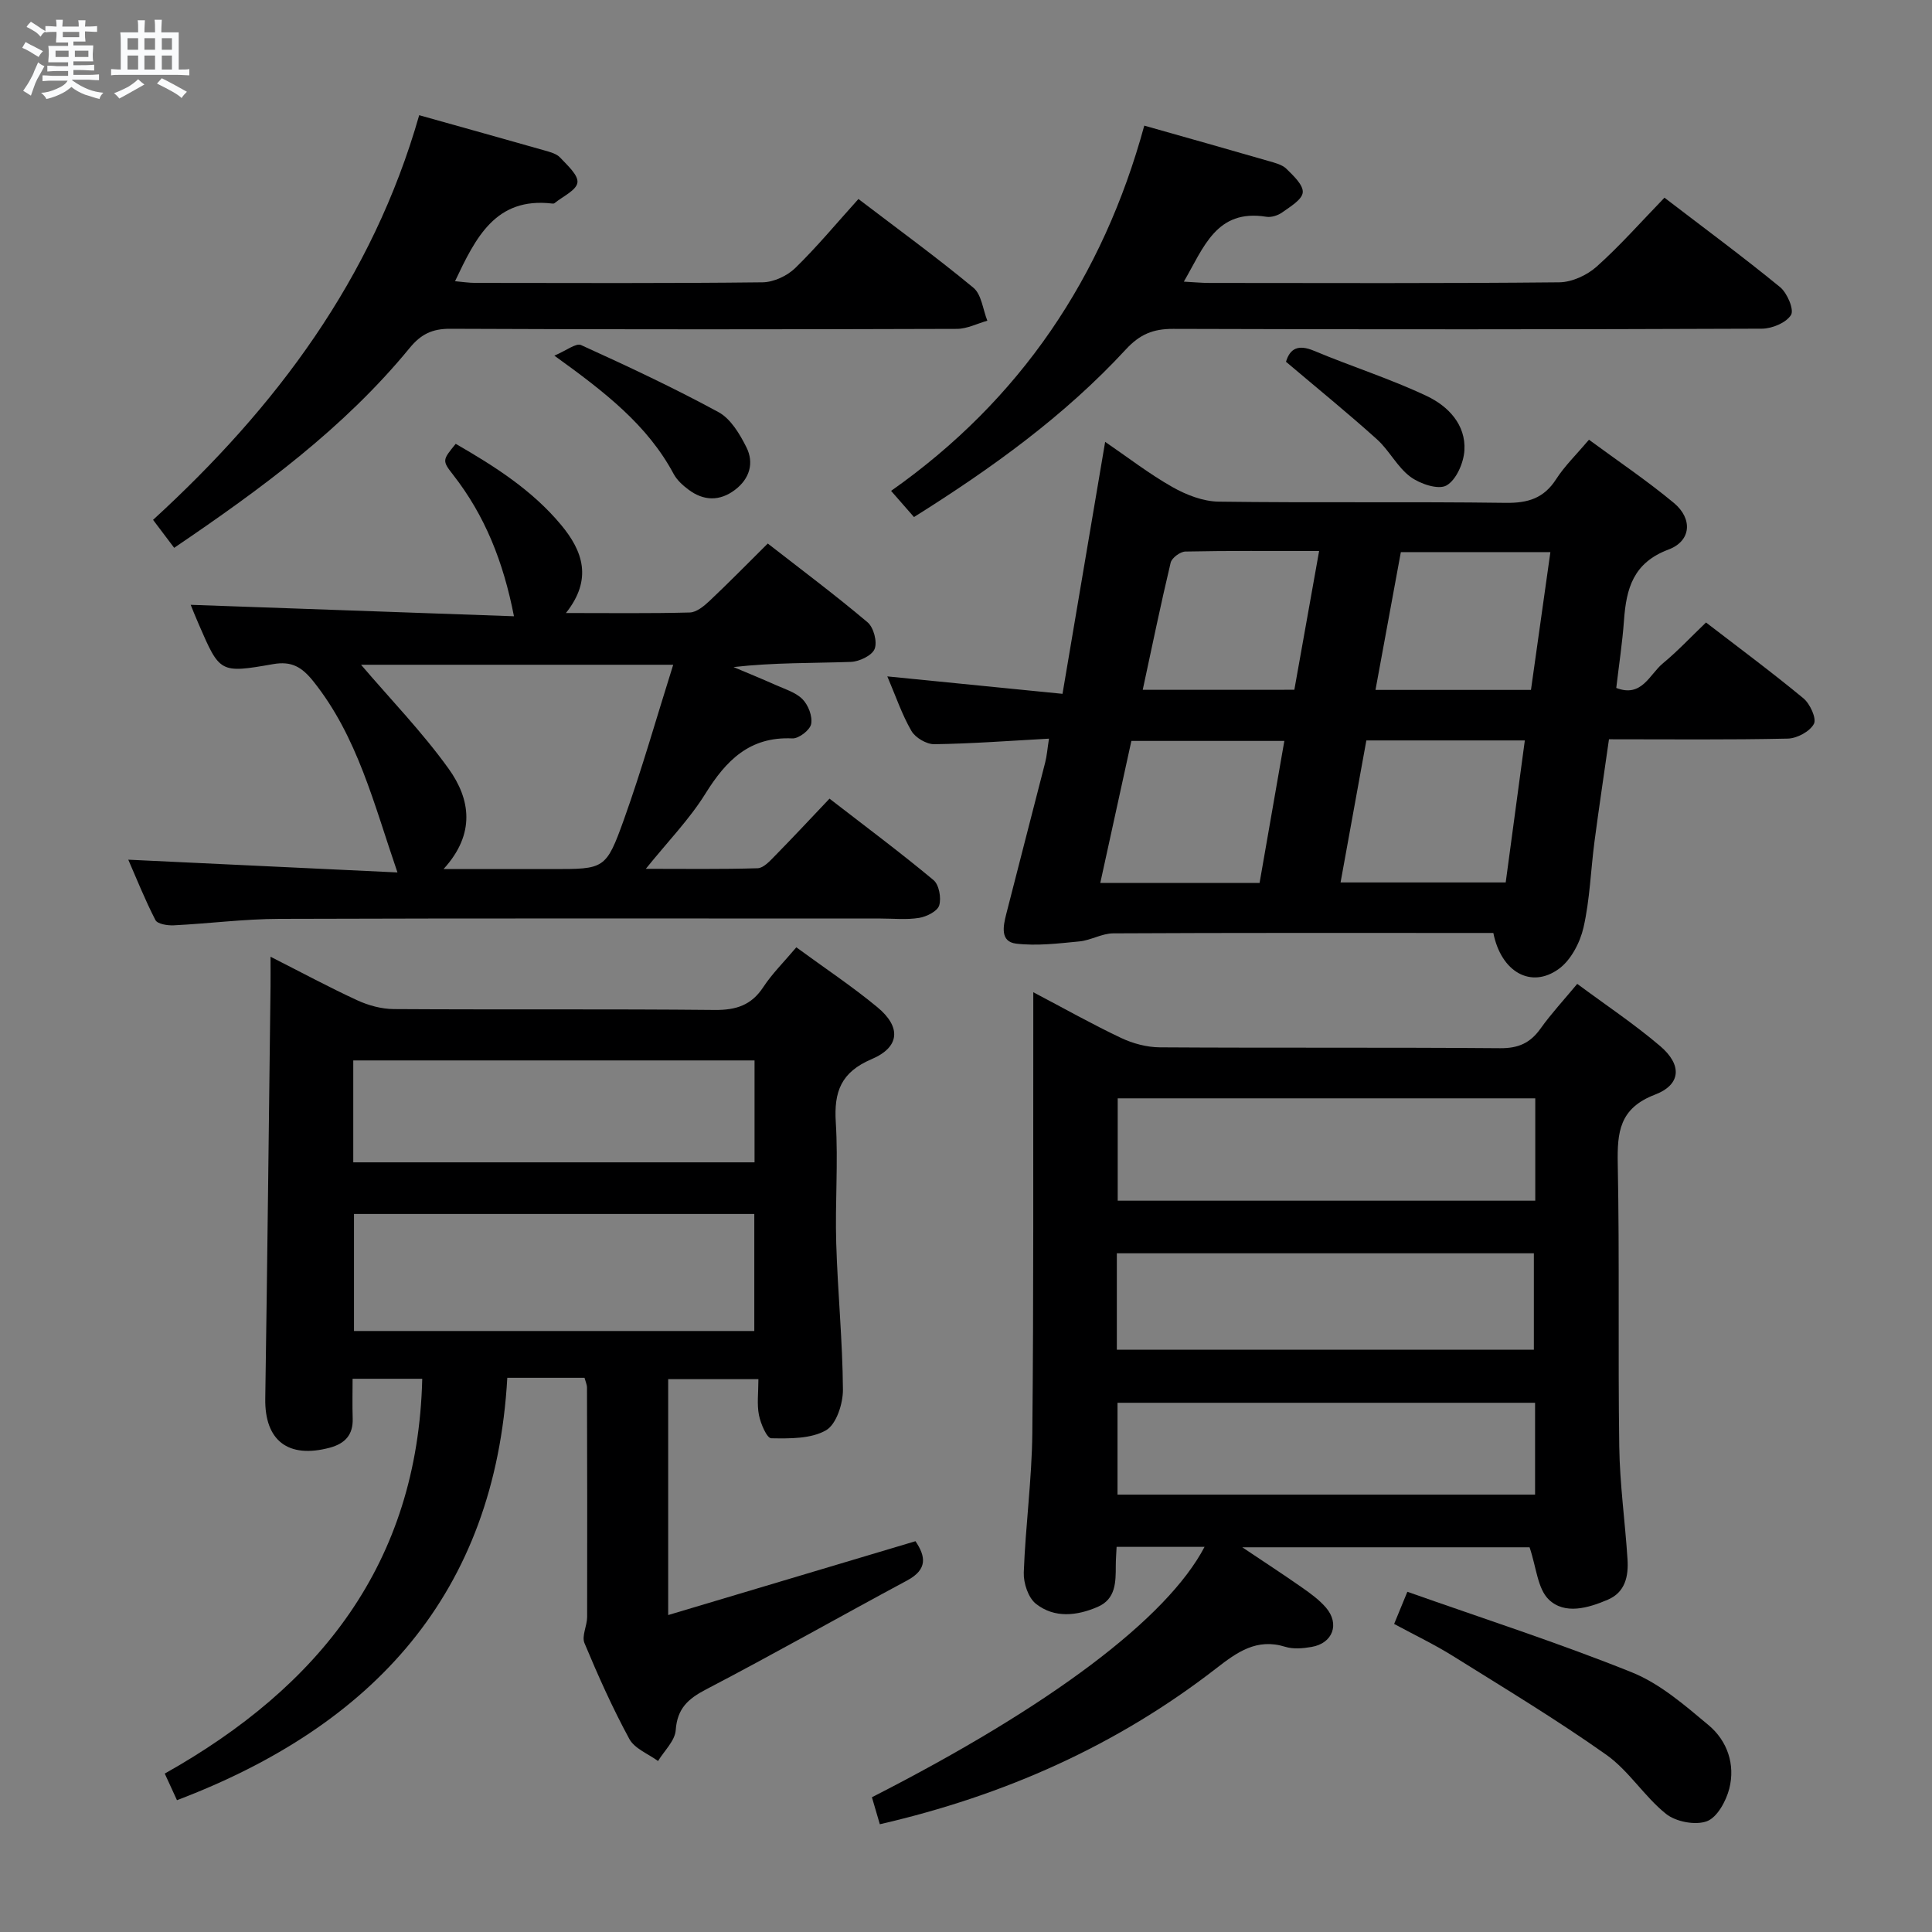 <svg enable-background="new 0 0 400 400" viewBox="0 0 400 400" xmlns="http://www.w3.org/2000/svg"><rect x="0" y="0" width="400" height="400" fill="#808080" stroke="none"/><path d="m6.8 9.5c.6.3 1.3.7 2.1 1.1-.4.4-.7.8-.9 1.2-.7-.4-1.3-.8-1.8-1.1s-1.1-.6-1.6-.8c.2-.4.5-.8.7-1.2.4.2.8.5 1.5.8zm.9 6.9c-.3.6-.5 1.1-.7 1.7s-.4 1.1-.6 1.7c-.6-.4-1.1-.7-1.6-1 .7-1 1.2-1.8 1.5-2.4.3-.5.6-1.1.8-1.7.3-.6.5-1.2.8-1.8.3.3.8.6 1.3.8-.7 1.3-1.2 2.2-1.5 2.7zm.1-11c.4.3 1 .7 1.7 1.1-.5.2-.8.6-1.1 1.1-.5-.6-1-1-1.4-1.2s-.9-.6-1.5-.8c.2-.4.5-.7.9-1.1.5.3.9.6 1.4.9zm10.5 13.1c1 .4 2 .6 3.1.7-.4.4-.7.8-.8 1.3-.9-.2-1.9-.6-3-.9-1-.4-2-.9-2.8-1.6-.5.4-1.1.9-1.9 1.3s-1.9.9-3.3 1.2c-.1-.3-.5-.8-1.1-1.3 1 0 2.1-.3 3.2-.8 1.2-.5 1.9-1 2.3-1.7h-3.2c-.4 0-1 0-2 .1v-1.2c1 0 1.7.1 2 .1h3.3v-1h-2.3c-.2 0-.9 0-2 .1v-1.2c1.2 0 1.9.1 2 .1h2.3v-.8h-4.1c0-.7.1-1.2.1-1.6 0-.5 0-1.1-.1-1.8h4.1v-.7h-2.5c0-.6.1-1.1.1-1.6v-.6h-.5c-.4 0-1 0-1.8.1v-1.3c1.2 0 1.9.1 2.1.1h.2c0-.3 0-.8-.1-1.4h1.4c0 .6-.1 1-.1 1.4h3.4c0-.4 0-.8-.1-1.3h1.5c0 .4-.1.9-.1 1.3.7 0 1.5 0 2.5-.1v1.2c-1 0-1.8-.1-2.5-.1v.6c0 .3 0 .8.1 1.5h-2.5v.8h4.1c0 .7-.1 1.3-.1 1.8s0 1 .1 1.5h-4.1v.8h1.4c.8 0 1.8 0 2.9-.1v1.2c-1 0-1.9-.1-2.8-.1h-1.5v1h3.2c.3 0 1 0 2.1-.1v1.2c-1.1 0-1.8-.1-2.1-.1h-3.4l-.1.1c1.4 1 2.4 1.5 3.4 1.9zm-4.1-6.7v-1.3h-2.7v1.3zm2.2-4.1v-1.1h-3.4v1.1zm1.9 4.1v-1.3h-2.8v1.3z" fill="#fafbfc"/><path d="m37 6.7v2.3 5.4c1 0 1.8 0 2.2-.1v1.3c-.6 0-1.5-.1-2.5-.1h-11.9c-.7 0-1.3 0-1.8.1v-1.3c.5 0 1.1.1 2 .1v-5.2c0-1 0-1.8-.1-2.5h3.7c0-1.3 0-2.1-.1-2.5h1.5c0 .4-.1 1.3-.1 2.5h2.2c0-1.2 0-2.1-.1-2.6h1.5c0 .4-.1 1.3-.1 2.6zm-12.3 13.7c-.3-.4-.7-.8-1.1-1.1 1.1-.4 2.1-.9 2.9-1.3.8-.5 1.5-1 2.1-1.6.4.4.9.8 1.3 1.1-2.5 1.4-4.2 2.4-5.2 2.9zm3.9-10.1v-2.4h-2.2v2.4zm0 4.1v-2.9h-2.2v2.9zm3.5-4.1v-2.4h-2.2v2.4zm0 4.1v-2.9h-2.2v2.9zm.4 2.9 1-1.1c.6.3 1.4.7 2.5 1.3s2 1.1 2.7 1.5c-.4.4-.8.8-1.1 1.3-.8-.8-2.5-1.7-5.1-3zm3.1-7v-2.4h-2.1v2.4zm0 4.1v-2.9h-2.1v2.9z" fill="#fafbfc"/><g fill="#000001"><path d="m180.52 372.1c36.96-18.85 61.12-37.05 68.87-51.84-6.03 0-11.92 0-18.21 0-.06 1.37-.17 2.65-.17 3.92 0 3.4 0 6.89-3.75 8.51-4.31 1.86-8.94 2.38-12.77-.63-1.6-1.25-2.6-4.29-2.53-6.47.35-9.62 1.67-19.22 1.77-28.84.29-28.32.16-56.64.2-84.97 0-1.8 0-3.6 0-6.35 6.49 3.41 12.23 6.65 18.17 9.46 2.45 1.16 5.33 1.93 8.02 1.95 23.49.15 46.98-.01 70.47.18 3.76.03 6.22-1.06 8.35-4.05 2.21-3.1 4.82-5.91 7.61-9.27 5.82 4.32 11.75 8.27 17.15 12.86 4.59 3.9 4.38 7.99-1.05 10.07-7.39 2.83-7.84 7.78-7.71 14.4.38 19.49.03 38.98.31 58.47.11 7.79 1.21 15.56 1.71 23.34.22 3.47-.45 6.81-4.08 8.36-4.06 1.74-8.92 3.15-12.22-.03-2.33-2.25-2.57-6.68-3.98-10.82-18.72 0-38.59 0-59.48 0 4.58 3.07 8.52 5.63 12.37 8.33 1.76 1.23 3.56 2.54 4.95 4.15 2.91 3.39 1.43 7.39-2.97 8.15-1.78.31-3.79.49-5.46-.03-5.9-1.84-9.99 1.13-14.29 4.47-20.56 15.94-43.76 26.31-69.64 32.27-.49-1.69-1.06-3.61-1.64-5.59zm137.34-144.7c-29.18 0-57.85 0-86.45 0v21.19h86.45c0-7.2 0-14 0-21.19zm-86.63 52.05h86.34c0-6.94 0-13.49 0-19.97-28.99 0-57.55 0-86.34 0zm86.59 10.98c-29.21 0-57.87 0-86.45 0v19.01h86.45c0-6.49 0-12.6 0-19.01z"/><path d="m164.87 196.13c5.86 4.3 11.55 8.07 16.78 12.4 4.96 4.1 4.68 8.26-1.2 10.76-6.31 2.69-7.81 6.71-7.41 13.07.52 8.29-.16 16.66.09 24.98.3 10.13 1.32 20.24 1.39 30.37.02 2.91-1.37 7.2-3.51 8.42-3.12 1.78-7.5 1.71-11.33 1.65-.91-.01-2.2-3.03-2.55-4.82-.44-2.23-.11-4.62-.11-7.42-6.36 0-12.38 0-18.68 0v48.84c17.25-5.15 34.06-10.17 51.2-15.29 2.11 3.13 2.56 5.83-1.73 8.13-13.9 7.46-27.62 15.25-41.6 22.54-3.76 1.96-5.99 3.95-6.31 8.46-.16 2.2-2.37 4.26-3.66 6.38-2.03-1.49-4.85-2.56-5.94-4.56-3.48-6.41-6.48-13.11-9.29-19.85-.61-1.46.54-3.58.55-5.4.04-15.83.01-31.65-.03-47.48 0-.63-.3-1.26-.51-2.05-5.04 0-9.98 0-15.99 0-2.53 44.64-27.7 72-68.39 87.45-.68-1.48-1.42-3.08-2.53-5.51 31.92-17.91 52.39-43.42 53.31-81.74-4.33 0-9.03 0-14.42 0 0 2.68-.07 5.45.02 8.22.11 3.4-1.6 5.2-4.74 6.05-8.63 2.31-13.49-1.48-13.36-10.14.43-28.47.74-56.93 1.09-85.4.02-1.78 0-3.55 0-6.11 6.45 3.27 12.12 6.33 17.96 9.02 2.32 1.07 5.02 1.8 7.55 1.82 22.16.14 44.32-.04 66.47.18 4.4.04 7.57-.97 10.04-4.73 1.81-2.76 4.21-5.12 6.84-8.24zm-91.58 79.44h82.88c0-8.18 0-16.21 0-24.23-27.85 0-55.28 0-82.88 0zm-.15-34.92h83.08c0-7.26 0-14.16 0-21.1-27.89 0-55.41 0-83.08 0z"/><path d="m217.18 152.93c-8.22.45-15.98 1.04-23.74 1.15-1.61.02-3.93-1.34-4.74-2.75-1.97-3.4-3.24-7.2-4.99-11.29 12.13 1.21 23.75 2.36 36.27 3.61 2.99-17.65 5.85-34.54 8.83-52.17 4.68 3.2 9.11 6.63 13.93 9.36 2.86 1.62 6.33 2.97 9.55 3.02 19.81.27 39.64-.02 59.45.25 4.62.06 7.89-.94 10.44-4.9 1.78-2.76 4.21-5.11 6.8-8.17 5.94 4.38 12 8.45 17.58 13.09 3.9 3.24 3.63 7.86-1.1 9.64-7.34 2.75-8.75 8.08-9.23 14.66-.33 4.62-1.04 9.21-1.6 14 5.29 2.06 6.88-2.8 9.64-5.08 3.05-2.52 5.78-5.44 8.94-8.47 6.61 5.09 13.54 10.22 20.17 15.7 1.37 1.13 2.76 4.18 2.17 5.29-.84 1.58-3.5 3.01-5.41 3.05-12.14.27-24.28.14-37.02.14-1.02 7.2-2.08 14.19-3 21.19-.78 5.93-.95 11.98-2.27 17.77-.72 3.15-2.62 6.79-5.14 8.6-5.72 4.13-11.92.64-13.53-7.46-1.51 0-3.13 0-4.75 0-24.65 0-49.29-.05-73.94.08-2.34.01-4.64 1.44-7.01 1.67-4.35.42-8.81.97-13.1.46-3.38-.41-2.67-3.67-2.05-6.12 2.65-10.45 5.39-20.88 8.05-31.33.36-1.39.47-2.87.8-4.99zm65.71.37c-1.78 9.79-3.55 19.57-5.34 29.4h34.19c1.33-9.89 2.63-19.5 3.96-29.4-11.1 0-21.7 0-32.81 0zm-22.11 29.51c1.76-10.09 3.44-19.72 5.13-29.41-11.07 0-21.31 0-31.67 0-2.17 9.9-4.27 19.51-6.44 29.41zm29.25-68.5c-1.73 9.37-3.46 18.8-5.25 28.53h32.19c1.33-9.45 2.66-18.83 4.02-28.53-10.5 0-20.41 0-30.96 0zm-22.05 28.5c1.68-9.4 3.36-18.84 5.13-28.73-9.78 0-18.74-.08-27.69.11-1.07.02-2.82 1.32-3.05 2.31-2.06 8.65-3.85 17.36-5.78 26.32 10.39-.01 20.34-.01 31.39-.01z"/><path d="m39.48 125.22c22.13.78 44.34 1.57 66.93 2.37-2.21-11.35-6.04-20.89-12.6-29.29-2.32-2.96-2.19-3.06.54-6.41 8 4.61 15.81 9.56 21.83 16.8 4.48 5.38 6.56 11.23.99 18.23 9.14 0 17.39.11 25.64-.11 1.39-.04 2.93-1.31 4.06-2.37 3.99-3.76 7.83-7.68 12.09-11.91 6.92 5.39 13.96 10.65 20.66 16.31 1.26 1.06 2.05 4.05 1.46 5.52-.55 1.37-3.18 2.62-4.94 2.68-7.97.28-15.95.12-24.27 1.07 2.88 1.22 5.78 2.39 8.63 3.67 1.96.88 4.22 1.54 5.65 2.98 1.2 1.21 2.1 3.55 1.79 5.14-.24 1.25-2.56 3.04-3.88 2.98-8.84-.42-13.72 4.54-18.02 11.45-3.3 5.31-7.77 9.89-12.33 15.55 8.08 0 15.62.11 23.15-.12 1.21-.04 2.51-1.47 3.52-2.5 3.73-3.8 7.36-7.69 11.36-11.91 7.52 5.82 14.68 11.15 21.53 16.86 1.15.95 1.65 3.71 1.18 5.25-.37 1.21-2.61 2.33-4.17 2.58-2.6.42-5.31.13-7.98.13-41.49 0-82.98-.07-124.46.07-7.3.02-14.59.98-21.89 1.34-1.28.06-3.35-.27-3.77-1.09-2.17-4.21-3.93-8.63-5.62-12.5 18.6.88 36.98 1.75 55.73 2.64-4.91-14.27-8.28-28.13-17.41-39.56-2.38-2.98-4.51-4.24-8.33-3.57-11.02 1.93-11.04 1.8-15.38-8.2-.71-1.61-1.36-3.26-1.69-4.08zm52.35 54.71h22.47c10.85 0 11.16.11 14.9-10.32 3.71-10.36 6.71-20.97 10.18-31.98-22.78 0-44 0-64.63 0 6.08 7.13 12.67 13.92 18.13 21.52 4.5 6.27 5.65 13.45-1.05 20.78z"/><path d="m86.79 23.85c9.15 2.57 17.6 4.92 26.03 7.32 1.11.32 2.41.66 3.14 1.44 1.48 1.59 3.81 3.65 3.59 5.2-.23 1.61-3.05 2.86-4.75 4.26-.11.09-.33.09-.49.07-11.73-1.37-15.83 7.08-20.1 16.08 1.47.13 2.84.35 4.22.35 19.82.02 39.64.11 59.46-.12 2.29-.03 5.08-1.33 6.75-2.95 4.51-4.39 8.55-9.27 13.09-14.3 8.08 6.17 16.14 12.03 23.8 18.37 1.69 1.4 1.96 4.51 2.89 6.83-2.1.59-4.19 1.68-6.29 1.69-34.98.11-69.95.14-104.93-.02-3.73-.02-6.06 1.14-8.38 3.97-13.65 16.64-30.78 29.19-48.76 41.38-1.56-2.06-2.91-3.85-4.37-5.79 25.48-23.33 45.43-49.91 55.1-83.78z"/><path d="m245.1 58.31c2.08.11 3.69.27 5.29.27 24.15.02 48.3.11 72.45-.13 2.62-.03 5.72-1.46 7.72-3.24 4.83-4.31 9.13-9.2 14.05-14.28 8.25 6.32 16.24 12.22 23.93 18.51 1.48 1.21 2.95 4.67 2.27 5.77-.99 1.61-3.92 2.83-6.02 2.84-40.64.16-81.28.17-121.91.04-4.14-.01-6.9 1.12-9.8 4.27-12.71 13.77-27.81 24.63-43.85 34.69-1.47-1.69-2.87-3.29-4.74-5.42 26.78-18.84 43.86-44.28 52.42-75.62 8.97 2.54 17.4 4.91 25.82 7.35 1.27.37 2.73.73 3.61 1.59 1.44 1.42 3.52 3.35 3.38 4.89-.14 1.51-2.6 2.95-4.24 4.13-.88.63-2.26 1.08-3.3.91-10.35-1.67-12.94 6.33-17.08 13.43z"/><path d="m288.64 336.22c.99-2.41 1.73-4.21 2.74-6.66 15.7 5.55 31.32 10.58 46.5 16.69 5.83 2.35 10.95 6.82 15.88 10.94 3.87 3.25 5.54 8.13 4.27 13.13-.66 2.58-2.51 5.96-4.64 6.75-2.38.88-6.41.11-8.45-1.52-4.51-3.6-7.7-8.94-12.37-12.24-10.26-7.26-21.06-13.77-31.74-20.44-3.79-2.37-7.84-4.3-12.19-6.65z"/><path d="m114.77 73.63c2.52-1.06 4.5-2.66 5.53-2.19 9.61 4.37 19.19 8.85 28.46 13.89 2.52 1.37 4.39 4.51 5.76 7.24 1.66 3.28.68 6.56-2.35 8.85-3.16 2.39-6.49 2.31-9.63-.05-1.18-.88-2.38-1.97-3.06-3.23-5.43-10.14-14.2-16.94-24.71-24.51z"/><path d="m266.25 74.9c.82-2.73 2.5-3.66 5.81-2.27 7.74 3.25 15.8 5.79 23.37 9.38 4.35 2.06 8.09 5.88 7.76 11.25-.16 2.59-1.7 6.13-3.73 7.26-1.69.94-5.48-.34-7.46-1.81-2.72-2.02-4.35-5.44-6.9-7.74-5.98-5.39-12.25-10.48-18.85-16.07z"/></g></svg>